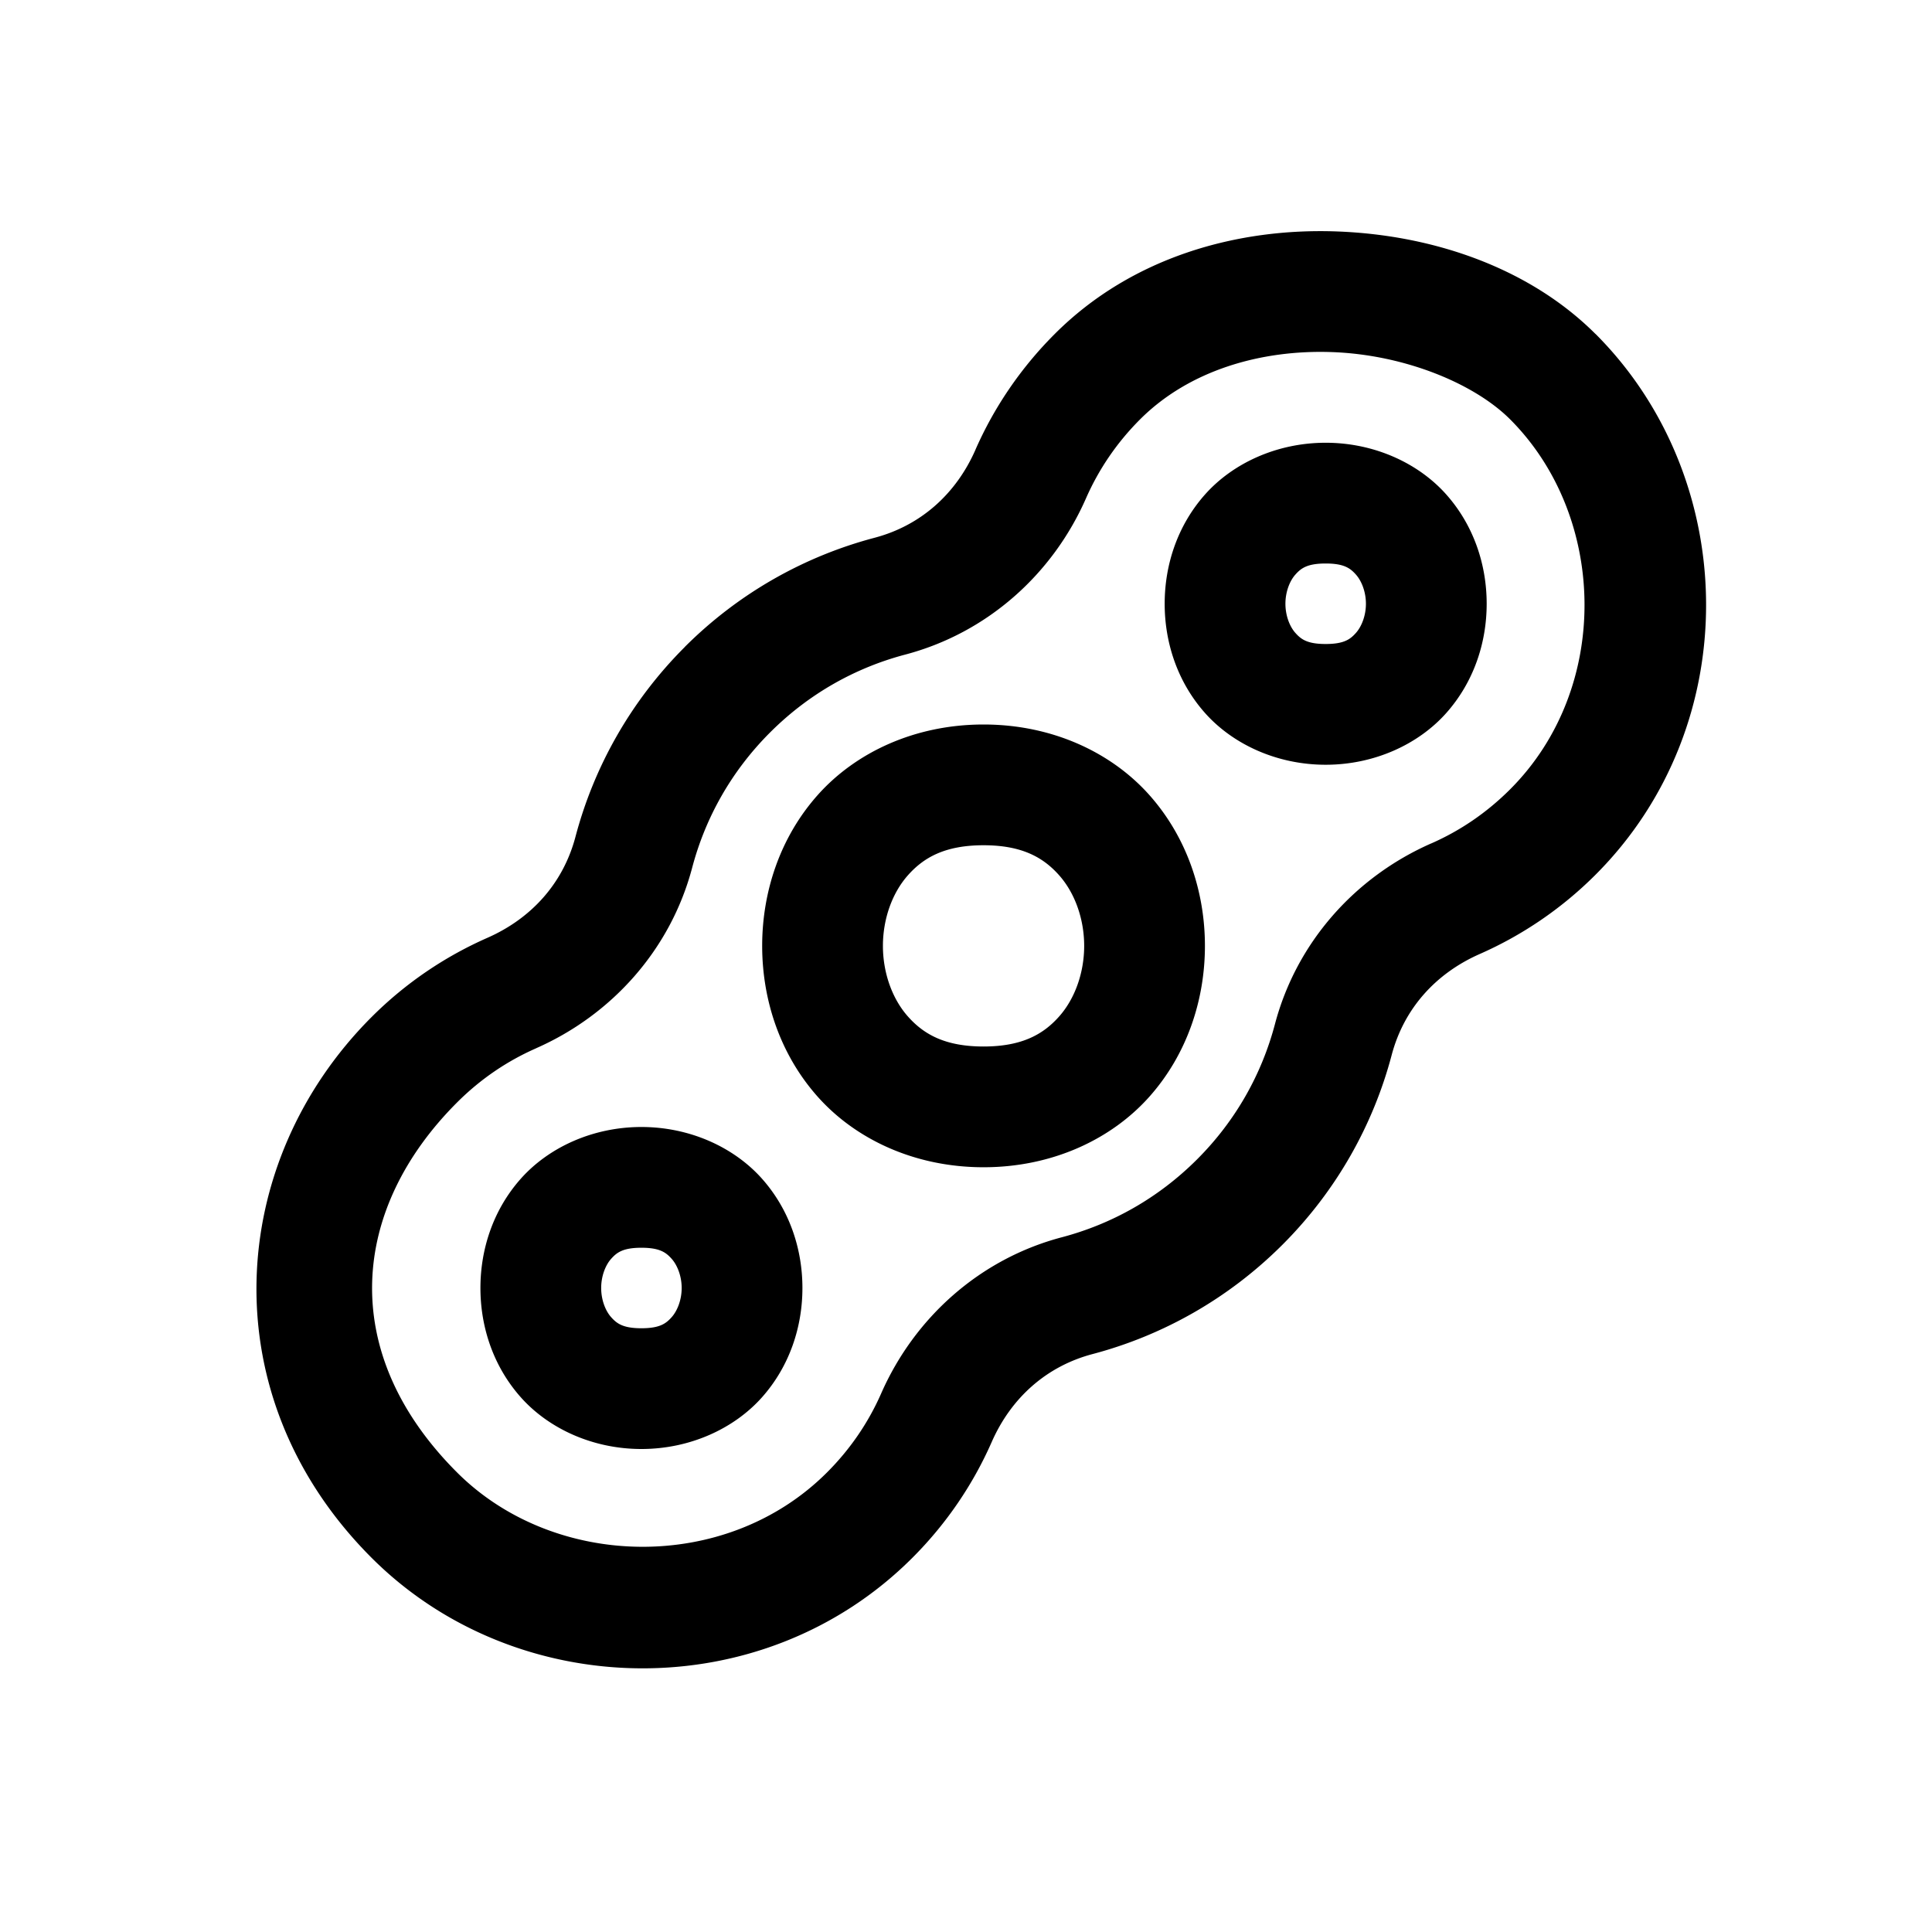 <svg xmlns="http://www.w3.org/2000/svg"  viewBox="0 0 48 48" width="50px" height="50px"><path d="M 33.211 5.75 C 30.754 5.66 28.124 6.378 26.205 8.297 C 25.353 9.149 24.695 10.127 24.236 11.17 A 1.5 1.5 0 0 0 24.236 11.172 C 23.748 12.283 22.864 13.061 21.727 13.361 C 20 13.818 18.363 14.724 17.012 16.074 A 1.5 1.5 0 0 0 17.012 16.076 C 15.661 17.427 14.753 19.065 14.297 20.791 C 13.996 21.929 13.22 22.811 12.107 23.301 C 11.065 23.76 10.084 24.416 9.232 25.268 C 5.62 28.88 5.221 34.691 9.232 38.703 C 12.829 42.3 18.943 42.429 22.668 38.703 C 23.52 37.851 24.178 36.873 24.637 35.83 C 25.125 34.719 26.009 33.941 27.146 33.641 C 28.873 33.184 30.51 32.276 31.861 30.926 C 33.213 29.575 34.12 27.936 34.576 26.211 C 34.877 25.073 35.654 24.191 36.766 23.701 C 37.808 23.242 38.789 22.584 39.641 21.732 C 43.365 18.008 43.24 11.897 39.641 8.297 A 1.5 1.5 0 0 0 39.639 8.297 C 38.03 6.689 35.668 5.84 33.211 5.75 z M 33.102 8.748 C 34.895 8.814 36.625 9.526 37.518 10.418 C 39.925 12.826 40.041 17.088 37.518 19.611 C 36.931 20.198 36.27 20.642 35.559 20.955 A 1.5 1.5 0 0 0 35.557 20.955 C 33.667 21.787 32.213 23.411 31.676 25.443 C 31.35 26.676 30.71 27.836 29.74 28.805 C 28.769 29.775 27.611 30.415 26.379 30.74 C 24.347 31.277 22.722 32.732 21.891 34.623 C 21.578 35.334 21.133 35.996 20.547 36.582 C 18.024 39.105 13.758 38.985 11.355 36.582 C 8.367 33.594 8.72 30.026 11.355 27.391 C 11.942 26.804 12.603 26.36 13.314 26.047 A 1.5 1.5 0 0 0 13.316 26.045 C 15.206 25.213 16.66 23.589 17.197 21.557 C 17.523 20.325 18.163 19.167 19.133 18.197 C 20.104 17.227 21.262 16.587 22.494 16.262 C 24.526 15.724 26.151 14.27 26.982 12.379 C 27.295 11.668 27.74 11.004 28.326 10.418 C 29.531 9.213 31.308 8.682 33.102 8.748 z M 32.936 11 C 31.727 11 30.631 11.507 29.939 12.285 C 29.248 13.063 28.936 14.042 28.936 15 C 28.936 15.958 29.248 16.937 29.939 17.715 C 30.631 18.493 31.727 19 32.936 19 C 34.144 19 35.24 18.493 35.932 17.715 C 36.623 16.937 36.936 15.958 36.936 15 C 36.936 14.042 36.623 13.063 35.932 12.285 C 35.24 11.507 34.144 11 32.936 11 z M 32.936 14 C 33.394 14 33.548 14.118 33.689 14.277 C 33.831 14.437 33.936 14.708 33.936 15 C 33.936 15.292 33.831 15.563 33.689 15.723 C 33.548 15.882 33.394 16 32.936 16 C 32.477 16 32.323 15.882 32.182 15.723 C 32.04 15.563 31.936 15.292 31.936 15 C 31.936 14.708 32.04 14.437 32.182 14.277 C 32.323 14.118 32.477 14 32.936 14 z M 24.436 18 C 22.727 18 21.256 18.695 20.314 19.754 C 19.373 20.813 18.936 22.167 18.936 23.5 C 18.936 24.833 19.373 26.187 20.314 27.246 C 21.256 28.305 22.727 29 24.436 29 C 26.144 29 27.615 28.305 28.557 27.246 C 29.498 26.187 29.936 24.833 29.936 23.5 C 29.936 22.167 29.498 20.813 28.557 19.754 C 27.615 18.695 26.144 18 24.436 18 z M 24.436 21 C 25.394 21 25.923 21.305 26.314 21.746 C 26.706 22.187 26.936 22.833 26.936 23.5 C 26.936 24.167 26.706 24.813 26.314 25.254 C 25.923 25.695 25.394 26 24.436 26 C 23.477 26 22.948 25.695 22.557 25.254 C 22.165 24.813 21.936 24.167 21.936 23.5 C 21.936 22.833 22.165 22.187 22.557 21.746 C 22.948 21.305 23.477 21 24.436 21 z M 15.936 28 C 14.727 28 13.631 28.507 12.939 29.285 C 12.248 30.063 11.936 31.042 11.936 32 C 11.936 32.958 12.248 33.937 12.939 34.715 C 13.631 35.493 14.727 36 15.936 36 C 17.144 36 18.24 35.493 18.932 34.715 C 19.623 33.937 19.936 32.958 19.936 32 C 19.936 31.042 19.623 30.063 18.932 29.285 C 18.24 28.507 17.144 28 15.936 28 z M 15.936 31 C 16.394 31 16.548 31.118 16.689 31.277 C 16.831 31.437 16.936 31.708 16.936 32 C 16.936 32.292 16.831 32.563 16.689 32.723 C 16.548 32.882 16.394 33 15.936 33 C 15.477 33 15.323 32.882 15.182 32.723 C 15.04 32.563 14.936 32.292 14.936 32 C 14.936 31.708 15.04 31.437 15.182 31.277 C 15.323 31.118 15.477 31 15.936 31 z"/></svg>